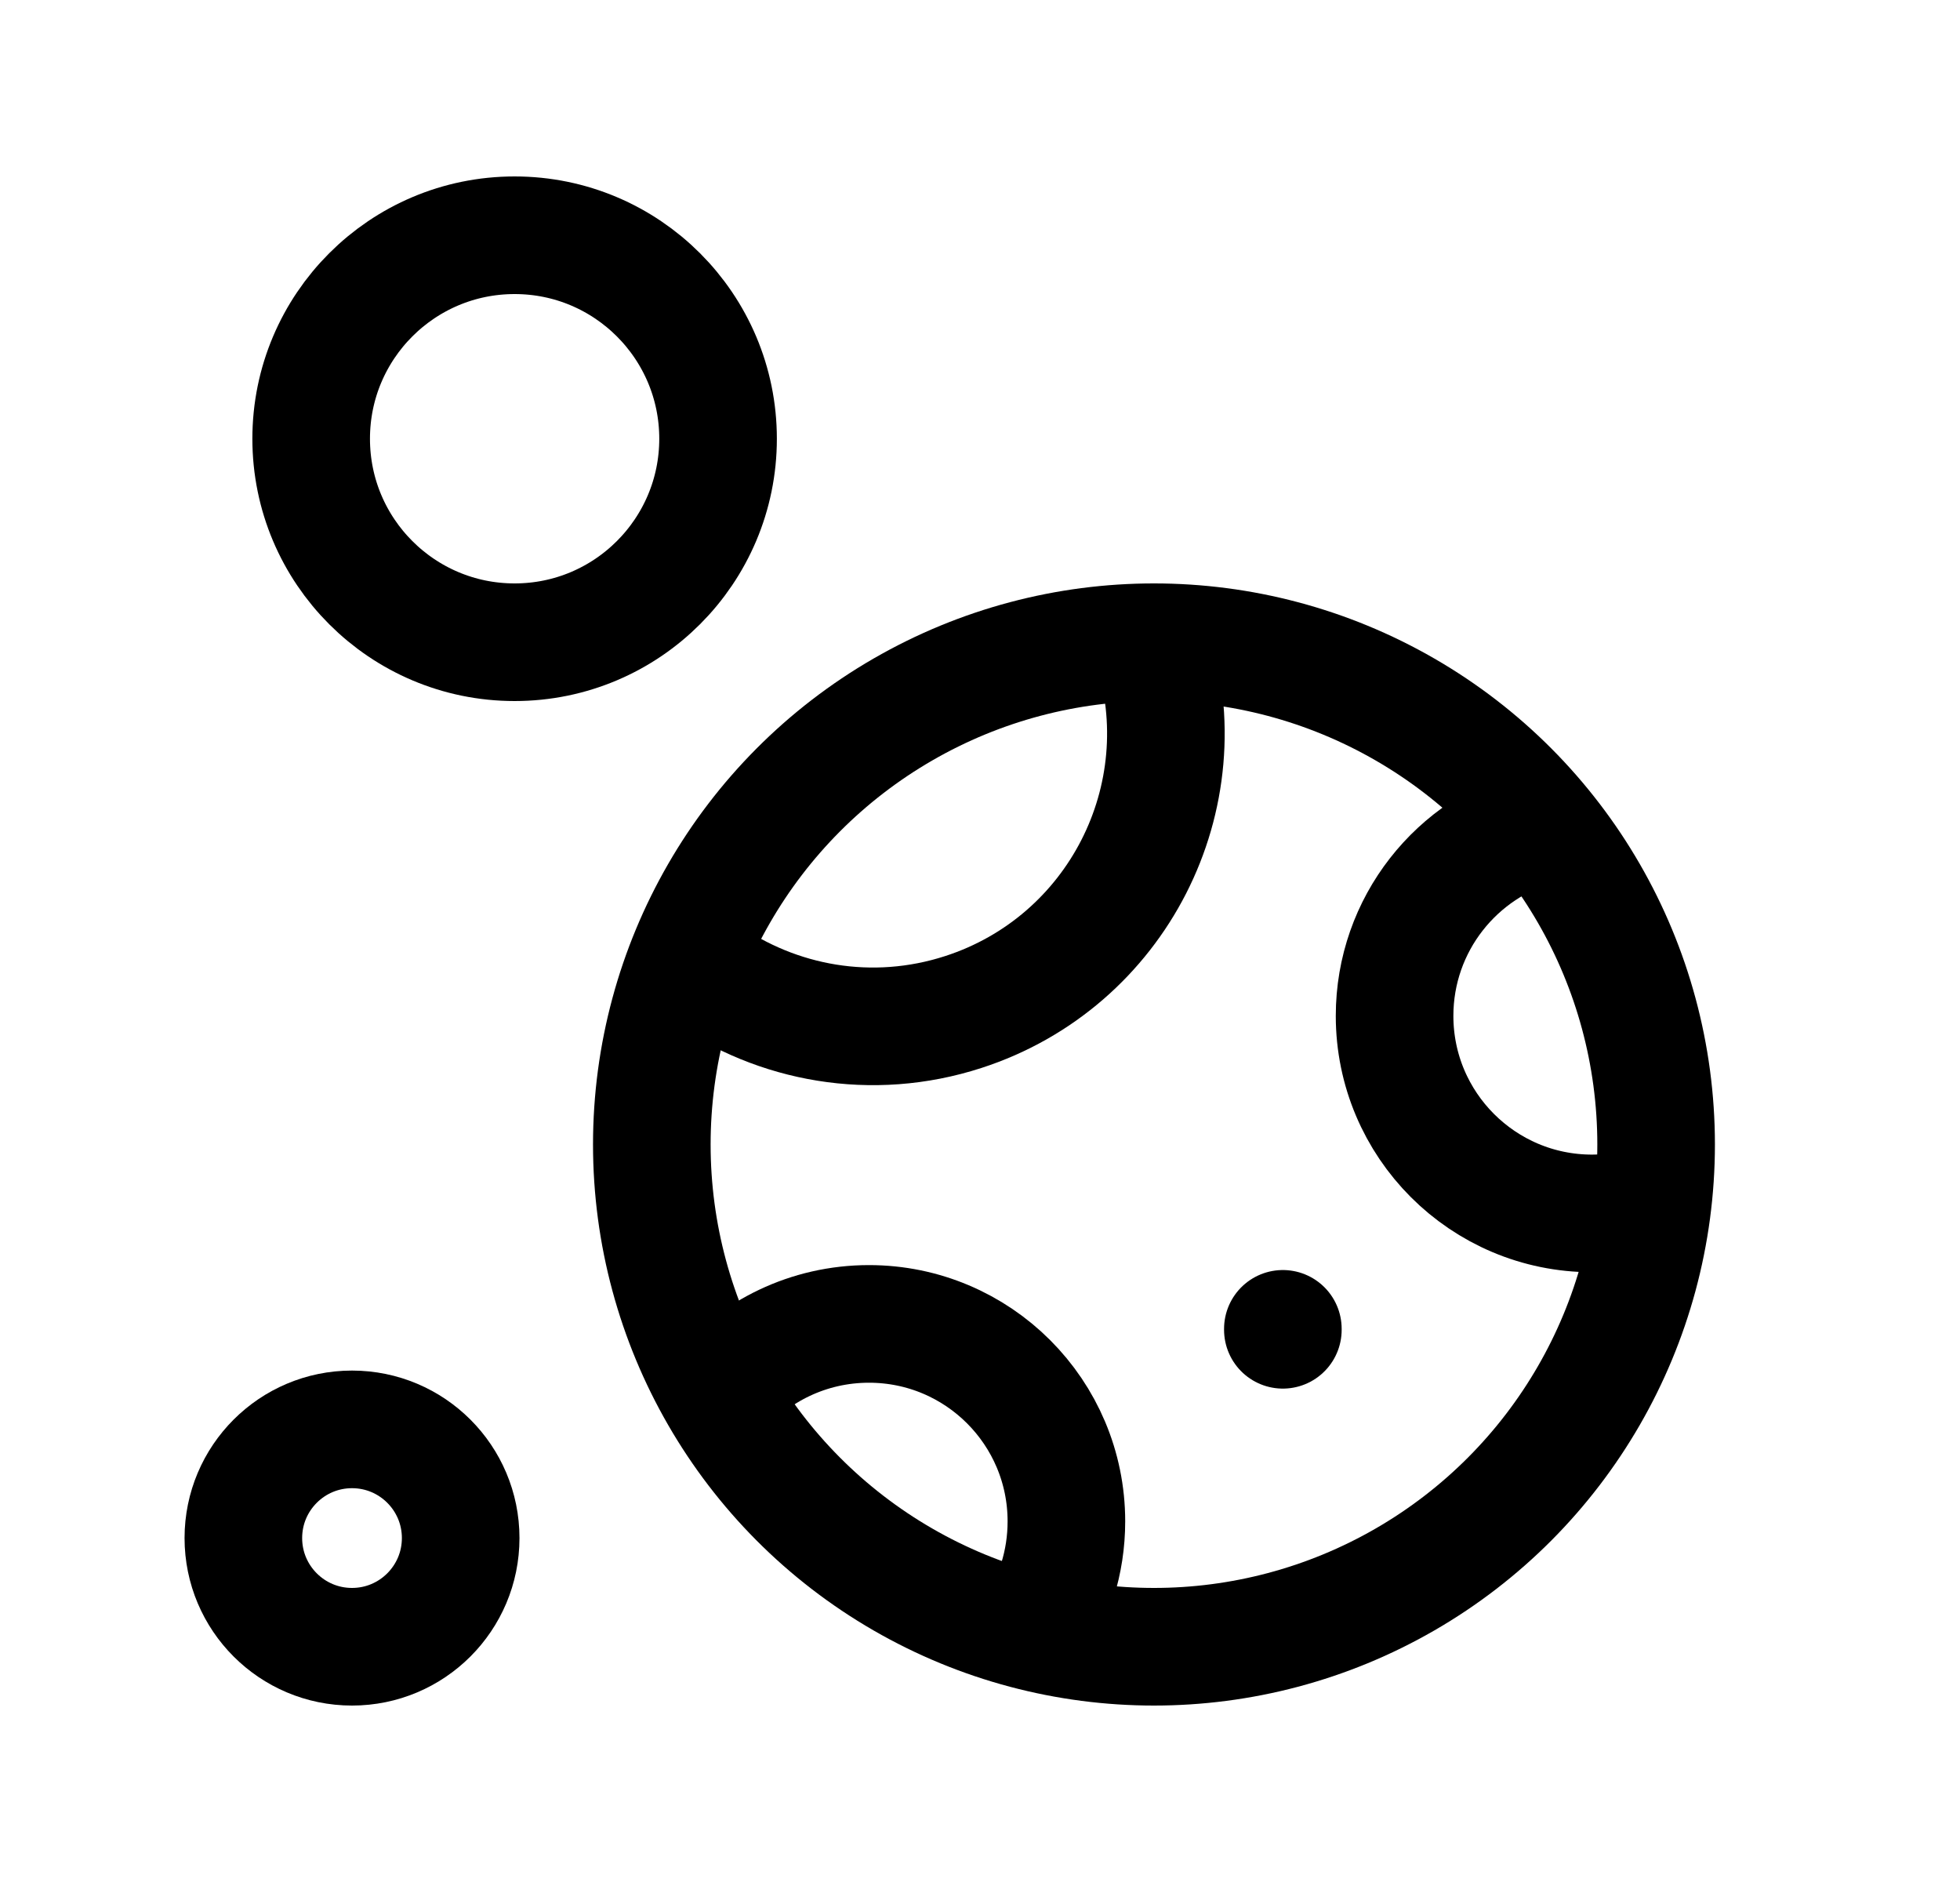 <svg width="25" height="24" viewBox="0 0 25 24" fill="none" xmlns="http://www.w3.org/2000/svg">
<path d="M19.661 10.519C18.583 10.804 17.788 11.787 17.788 12.955C17.788 14.346 18.916 15.474 20.307 15.474C20.576 15.474 20.834 15.432 21.077 15.354" stroke="black" stroke-width="1.5"/>
<path d="M14.689 8.205C15.323 10.167 14.248 12.271 12.286 12.906C11.122 13.283 9.908 13.057 8.98 12.402" stroke="black" stroke-width="1.5"/>
<path d="M13.169 20.814C13.443 20.412 13.602 19.925 13.602 19.401C13.602 18.01 12.475 16.883 11.084 16.883C10.312 16.883 9.621 17.23 9.159 17.776" stroke="black" stroke-width="1.5"/>
<circle cx="14.719" cy="14.595" r="6.405" stroke="black" stroke-width="1.5"/>
<path d="M16.363 16.946V16.958" stroke="black" stroke-width="1.5" stroke-linecap="round" stroke-linejoin="round"/>
<circle cx="6.564" cy="5.595" r="2.595" stroke="black" stroke-width="1.5"/>
<circle cx="4.49" cy="19.614" r="1.386" stroke="black" stroke-width="1.5"/>
</svg>